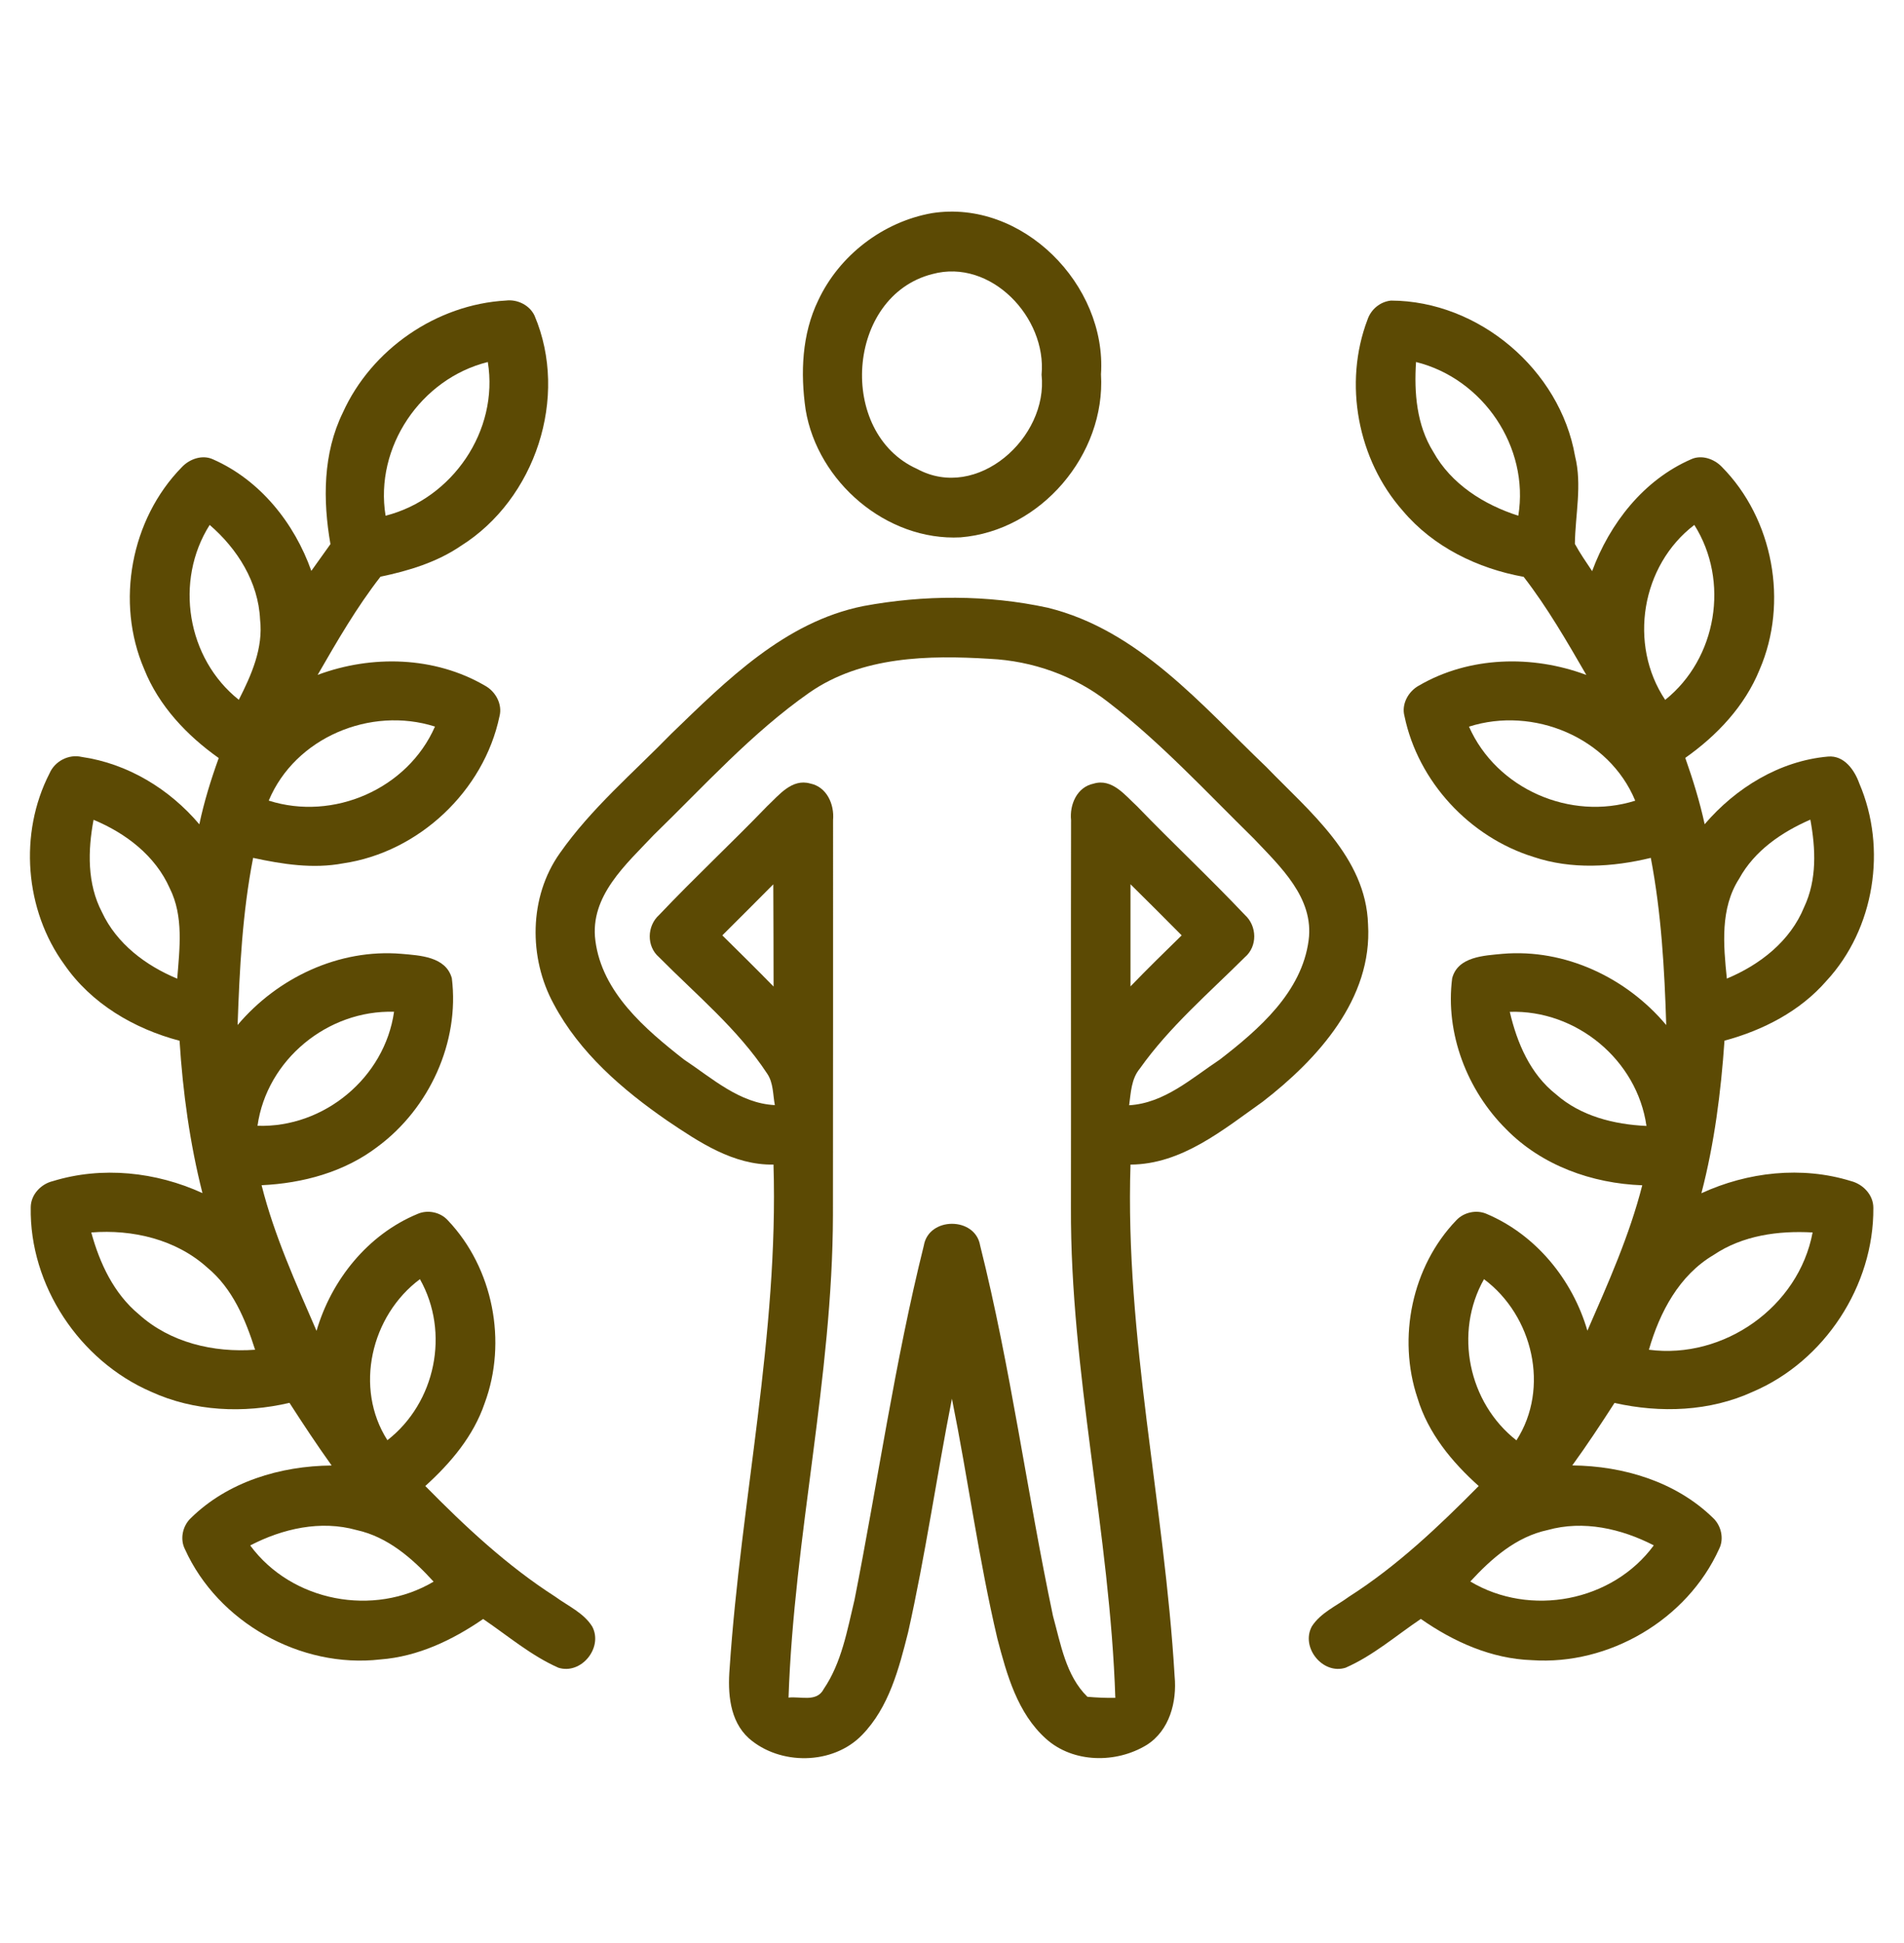 <svg width="49" height="50" viewBox="0 0 49 50" fill="none" xmlns="http://www.w3.org/2000/svg"><path d="M23.983 5.485C26.311 5.119 28.487 7.332 28.334 9.632C28.458 11.696 26.784 13.663 24.718 13.828C22.818 13.926 21.041 12.402 20.733 10.543C20.597 9.602 20.636 8.599 21.057 7.73C21.6 6.57 22.722 5.709 23.983 5.485ZM23.997 7.052C21.774 7.615 21.541 11.143 23.602 12.067C25.147 12.907 26.981 11.261 26.805 9.642C26.942 8.17 25.499 6.645 23.997 7.052Z" fill="#5C4A04"/><path d="M8.824 10.616C9.559 8.989 11.234 7.833 13.02 7.734C13.314 7.697 13.632 7.852 13.758 8.126C14.645 10.22 13.779 12.844 11.86 14.048C11.243 14.469 10.518 14.689 9.792 14.84C9.176 15.631 8.675 16.5 8.175 17.367C9.566 16.848 11.186 16.889 12.482 17.645C12.753 17.792 12.935 18.121 12.855 18.431C12.453 20.355 10.776 21.932 8.83 22.217C8.056 22.363 7.272 22.24 6.514 22.076C6.238 23.49 6.165 24.937 6.115 26.377C7.143 25.159 8.724 24.411 10.33 24.545C10.803 24.587 11.473 24.614 11.628 25.172C11.833 26.819 11.046 28.526 9.718 29.508C8.864 30.161 7.794 30.45 6.732 30.499C7.059 31.801 7.616 33.02 8.146 34.247C8.529 32.936 9.467 31.768 10.742 31.24C11.002 31.123 11.335 31.19 11.527 31.405C12.692 32.632 13.06 34.53 12.472 36.111C12.185 36.956 11.597 37.65 10.945 38.24C11.973 39.285 13.052 40.294 14.29 41.088C14.618 41.329 15.027 41.505 15.245 41.863C15.523 42.405 14.957 43.1 14.371 42.916C13.665 42.604 13.069 42.093 12.434 41.662C11.645 42.206 10.751 42.631 9.787 42.703C7.737 42.939 5.61 41.748 4.76 39.867C4.626 39.606 4.699 39.268 4.908 39.069C5.861 38.129 7.218 37.723 8.535 37.712C8.158 37.185 7.8 36.644 7.45 36.1C6.269 36.376 4.998 36.322 3.886 35.813C2.046 35.015 0.756 33.078 0.791 31.066C0.794 30.739 1.055 30.467 1.361 30.394C2.626 30.006 4.016 30.155 5.21 30.702C4.885 29.42 4.705 28.103 4.621 26.782C3.453 26.474 2.352 25.829 1.658 24.824C0.635 23.421 0.482 21.444 1.275 19.901C1.409 19.589 1.767 19.4 2.102 19.478C3.286 19.649 4.362 20.303 5.13 21.212C5.252 20.631 5.428 20.064 5.629 19.507C4.808 18.925 4.088 18.165 3.711 17.22C2.969 15.497 3.367 13.359 4.68 12.021C4.879 11.809 5.21 11.692 5.486 11.822C6.695 12.356 7.576 13.46 8.012 14.691C8.175 14.46 8.34 14.23 8.504 14.002C8.307 12.873 8.309 11.667 8.824 10.616ZM9.923 13.271C11.641 12.835 12.843 11.083 12.554 9.316C10.83 9.745 9.635 11.508 9.923 13.271ZM5.396 13.508C4.483 14.95 4.81 16.946 6.146 18.008C6.471 17.369 6.778 16.678 6.693 15.941C6.649 14.98 6.11 14.123 5.396 13.508ZM6.916 20.602C8.579 21.134 10.491 20.303 11.194 18.697C9.536 18.169 7.595 18.979 6.916 20.602ZM2.408 21.096C2.259 21.888 2.241 22.74 2.624 23.473C3.003 24.286 3.75 24.847 4.561 25.184C4.622 24.409 4.73 23.578 4.368 22.857C3.997 22.018 3.235 21.44 2.408 21.096ZM6.627 28.97C8.338 29.027 9.9 27.732 10.141 26.036C8.433 25.986 6.866 27.27 6.627 28.97ZM2.349 31.715C2.565 32.507 2.929 33.288 3.574 33.822C4.381 34.551 5.499 34.812 6.565 34.733C6.316 33.952 5.985 33.156 5.336 32.62C4.531 31.893 3.413 31.631 2.349 31.715ZM9.97 37.061C11.211 36.094 11.582 34.291 10.807 32.917C9.549 33.853 9.109 35.715 9.97 37.061ZM6.439 39.769C7.507 41.218 9.616 41.616 11.159 40.701C10.619 40.108 9.982 39.549 9.176 39.373C8.25 39.113 7.273 39.337 6.439 39.769Z" fill="#5C4A04"/><path d="M35.194 8.223C35.284 7.959 35.519 7.764 35.797 7.735C38.053 7.741 40.146 9.512 40.534 11.736C40.72 12.482 40.54 13.242 40.53 13.996C40.662 14.239 40.821 14.467 40.974 14.697C41.426 13.47 42.299 12.352 43.518 11.82C43.788 11.694 44.113 11.807 44.311 12.013C45.635 13.351 46.031 15.503 45.285 17.229C44.904 18.169 44.19 18.925 43.371 19.503C43.568 20.062 43.744 20.63 43.87 21.21C44.67 20.274 45.802 19.578 47.044 19.469C47.459 19.432 47.727 19.815 47.85 20.161C48.567 21.832 48.244 23.901 47.004 25.241C46.322 26.026 45.371 26.512 44.38 26.78C44.289 28.101 44.121 29.422 43.786 30.706C44.979 30.157 46.37 30.002 47.633 30.392C47.945 30.471 48.213 30.748 48.211 31.083C48.227 33.085 46.956 35.026 45.113 35.813C44.002 36.324 42.731 36.368 41.55 36.102C41.2 36.645 40.844 37.185 40.463 37.71C41.778 37.723 43.132 38.129 44.087 39.063C44.297 39.26 44.374 39.599 44.242 39.859C43.42 41.679 41.407 42.86 39.42 42.721C38.381 42.686 37.407 42.248 36.566 41.66C35.929 42.089 35.337 42.606 34.629 42.916C34.038 43.102 33.467 42.389 33.762 41.85C33.988 41.501 34.392 41.327 34.717 41.088C35.956 40.297 37.026 39.281 38.055 38.24C37.364 37.621 36.752 36.879 36.48 35.977C35.958 34.423 36.337 32.59 37.477 31.403C37.671 31.194 38 31.123 38.26 31.238C39.527 31.774 40.471 32.932 40.852 34.243C41.386 33.02 41.933 31.799 42.264 30.501C40.972 30.455 39.677 29.992 38.762 29.058C37.755 28.059 37.19 26.589 37.372 25.174C37.518 24.612 38.201 24.591 38.67 24.545C40.276 24.409 41.857 25.157 42.881 26.378C42.837 24.939 42.754 23.492 42.484 22.076C41.497 22.315 40.442 22.38 39.466 22.052C37.824 21.543 36.495 20.116 36.145 18.429C36.061 18.119 36.245 17.79 36.517 17.642C37.812 16.888 39.435 16.848 40.825 17.369C40.324 16.504 39.824 15.635 39.212 14.844C38.029 14.63 36.886 14.075 36.103 13.146C34.939 11.831 34.568 9.866 35.194 8.223ZM36.442 9.316C36.39 10.107 36.457 10.938 36.886 11.627C37.347 12.457 38.188 12.988 39.074 13.271C39.363 11.506 38.168 9.743 36.442 9.316ZM42.854 18.01C44.186 16.944 44.515 14.951 43.604 13.508C42.238 14.549 41.901 16.582 42.854 18.01ZM37.805 18.699C38.513 20.301 40.415 21.132 42.083 20.604C41.409 18.975 39.46 18.169 37.805 18.699ZM44.758 22.611C44.265 23.377 44.353 24.321 44.441 25.182C45.292 24.828 46.073 24.219 46.429 23.345C46.763 22.64 46.728 21.84 46.59 21.092C45.853 21.413 45.153 21.89 44.758 22.611ZM38.855 26.038C39.041 26.838 39.382 27.64 40.044 28.16C40.683 28.723 41.539 28.936 42.372 28.974C42.132 27.276 40.567 25.982 38.855 26.038ZM44.102 32.293C43.212 32.817 42.712 33.77 42.435 34.733C44.362 34.986 46.288 33.633 46.648 31.715C45.765 31.665 44.848 31.791 44.102 32.293ZM38.191 32.917C37.416 34.291 37.787 36.096 39.026 37.065C39.891 35.719 39.449 33.855 38.191 32.917ZM37.839 40.697C39.38 41.618 41.495 41.218 42.561 39.767C41.727 39.338 40.752 39.114 39.828 39.373C39.02 39.545 38.383 40.106 37.839 40.697Z" fill="#5C4A04"/><path d="M22.215 15.597C23.776 15.306 25.411 15.302 26.965 15.639C29.306 16.215 30.918 18.142 32.589 19.737C33.699 20.885 35.152 22.053 35.207 23.785C35.324 25.701 33.913 27.255 32.497 28.35C31.475 29.074 30.413 29.962 29.094 29.969C28.95 34.393 29.97 38.736 30.229 43.134C30.292 43.791 30.099 44.532 29.511 44.903C28.73 45.381 27.622 45.374 26.921 44.746C26.184 44.087 25.909 43.09 25.668 42.168C25.187 40.127 24.912 38.047 24.498 35.993C24.104 37.993 23.817 40.014 23.371 42.003C23.135 42.939 22.877 43.938 22.184 44.648C21.432 45.423 20.067 45.433 19.269 44.729C18.773 44.277 18.727 43.559 18.777 42.935C19.066 38.606 20.04 34.326 19.906 29.969C18.873 29.985 17.992 29.391 17.171 28.838C16.019 28.042 14.916 27.091 14.25 25.837C13.599 24.646 13.611 23.081 14.405 21.959C15.213 20.805 16.296 19.888 17.273 18.885C18.695 17.511 20.197 16.003 22.215 15.597ZM20.833 17.821C19.342 18.864 18.119 20.229 16.821 21.49C16.114 22.242 15.173 23.058 15.322 24.204C15.492 25.538 16.605 26.484 17.602 27.265C18.325 27.743 19.032 28.394 19.941 28.438C19.889 28.168 19.906 27.868 19.745 27.63C18.991 26.482 17.919 25.6 16.96 24.631C16.635 24.354 16.648 23.827 16.962 23.546C17.866 22.591 18.832 21.691 19.745 20.744C20.046 20.462 20.379 20.028 20.85 20.162C21.279 20.248 21.476 20.701 21.439 21.103C21.438 24.493 21.441 27.883 21.436 31.273C21.426 35.44 20.436 39.528 20.293 43.685C20.599 43.647 21.02 43.812 21.198 43.465C21.66 42.786 21.803 41.953 21.991 41.17C22.592 38.131 23.026 35.057 23.775 32.052C23.901 31.307 25.097 31.305 25.224 32.05C26.012 35.193 26.431 38.416 27.099 41.584C27.298 42.306 27.43 43.121 27.985 43.664C28.223 43.685 28.462 43.695 28.703 43.691C28.566 39.467 27.543 35.312 27.561 31.076C27.566 27.751 27.557 24.426 27.564 21.103C27.524 20.705 27.716 20.254 28.142 20.166C28.619 20.02 28.958 20.468 29.266 20.751C30.177 21.695 31.138 22.593 32.039 23.546C32.352 23.829 32.365 24.354 32.038 24.631C31.107 25.559 30.095 26.423 29.331 27.502C29.113 27.766 29.103 28.119 29.059 28.442C29.967 28.388 30.669 27.745 31.391 27.267C32.397 26.49 33.502 25.533 33.678 24.197C33.823 23.104 32.947 22.3 32.267 21.58C31.046 20.382 29.88 19.115 28.52 18.068C27.651 17.388 26.573 17.007 25.474 16.954C23.897 16.856 22.18 16.887 20.833 17.821ZM18.589 24.07C19.032 24.507 19.474 24.943 19.908 25.387C19.906 24.511 19.906 23.634 19.901 22.757C19.466 23.195 19.028 23.634 18.589 24.07ZM29.094 22.755C29.092 23.63 29.096 24.507 29.094 25.383C29.524 24.937 29.967 24.503 30.411 24.07C29.974 23.63 29.536 23.19 29.094 22.755Z" fill="#5C4A04"/></svg>
